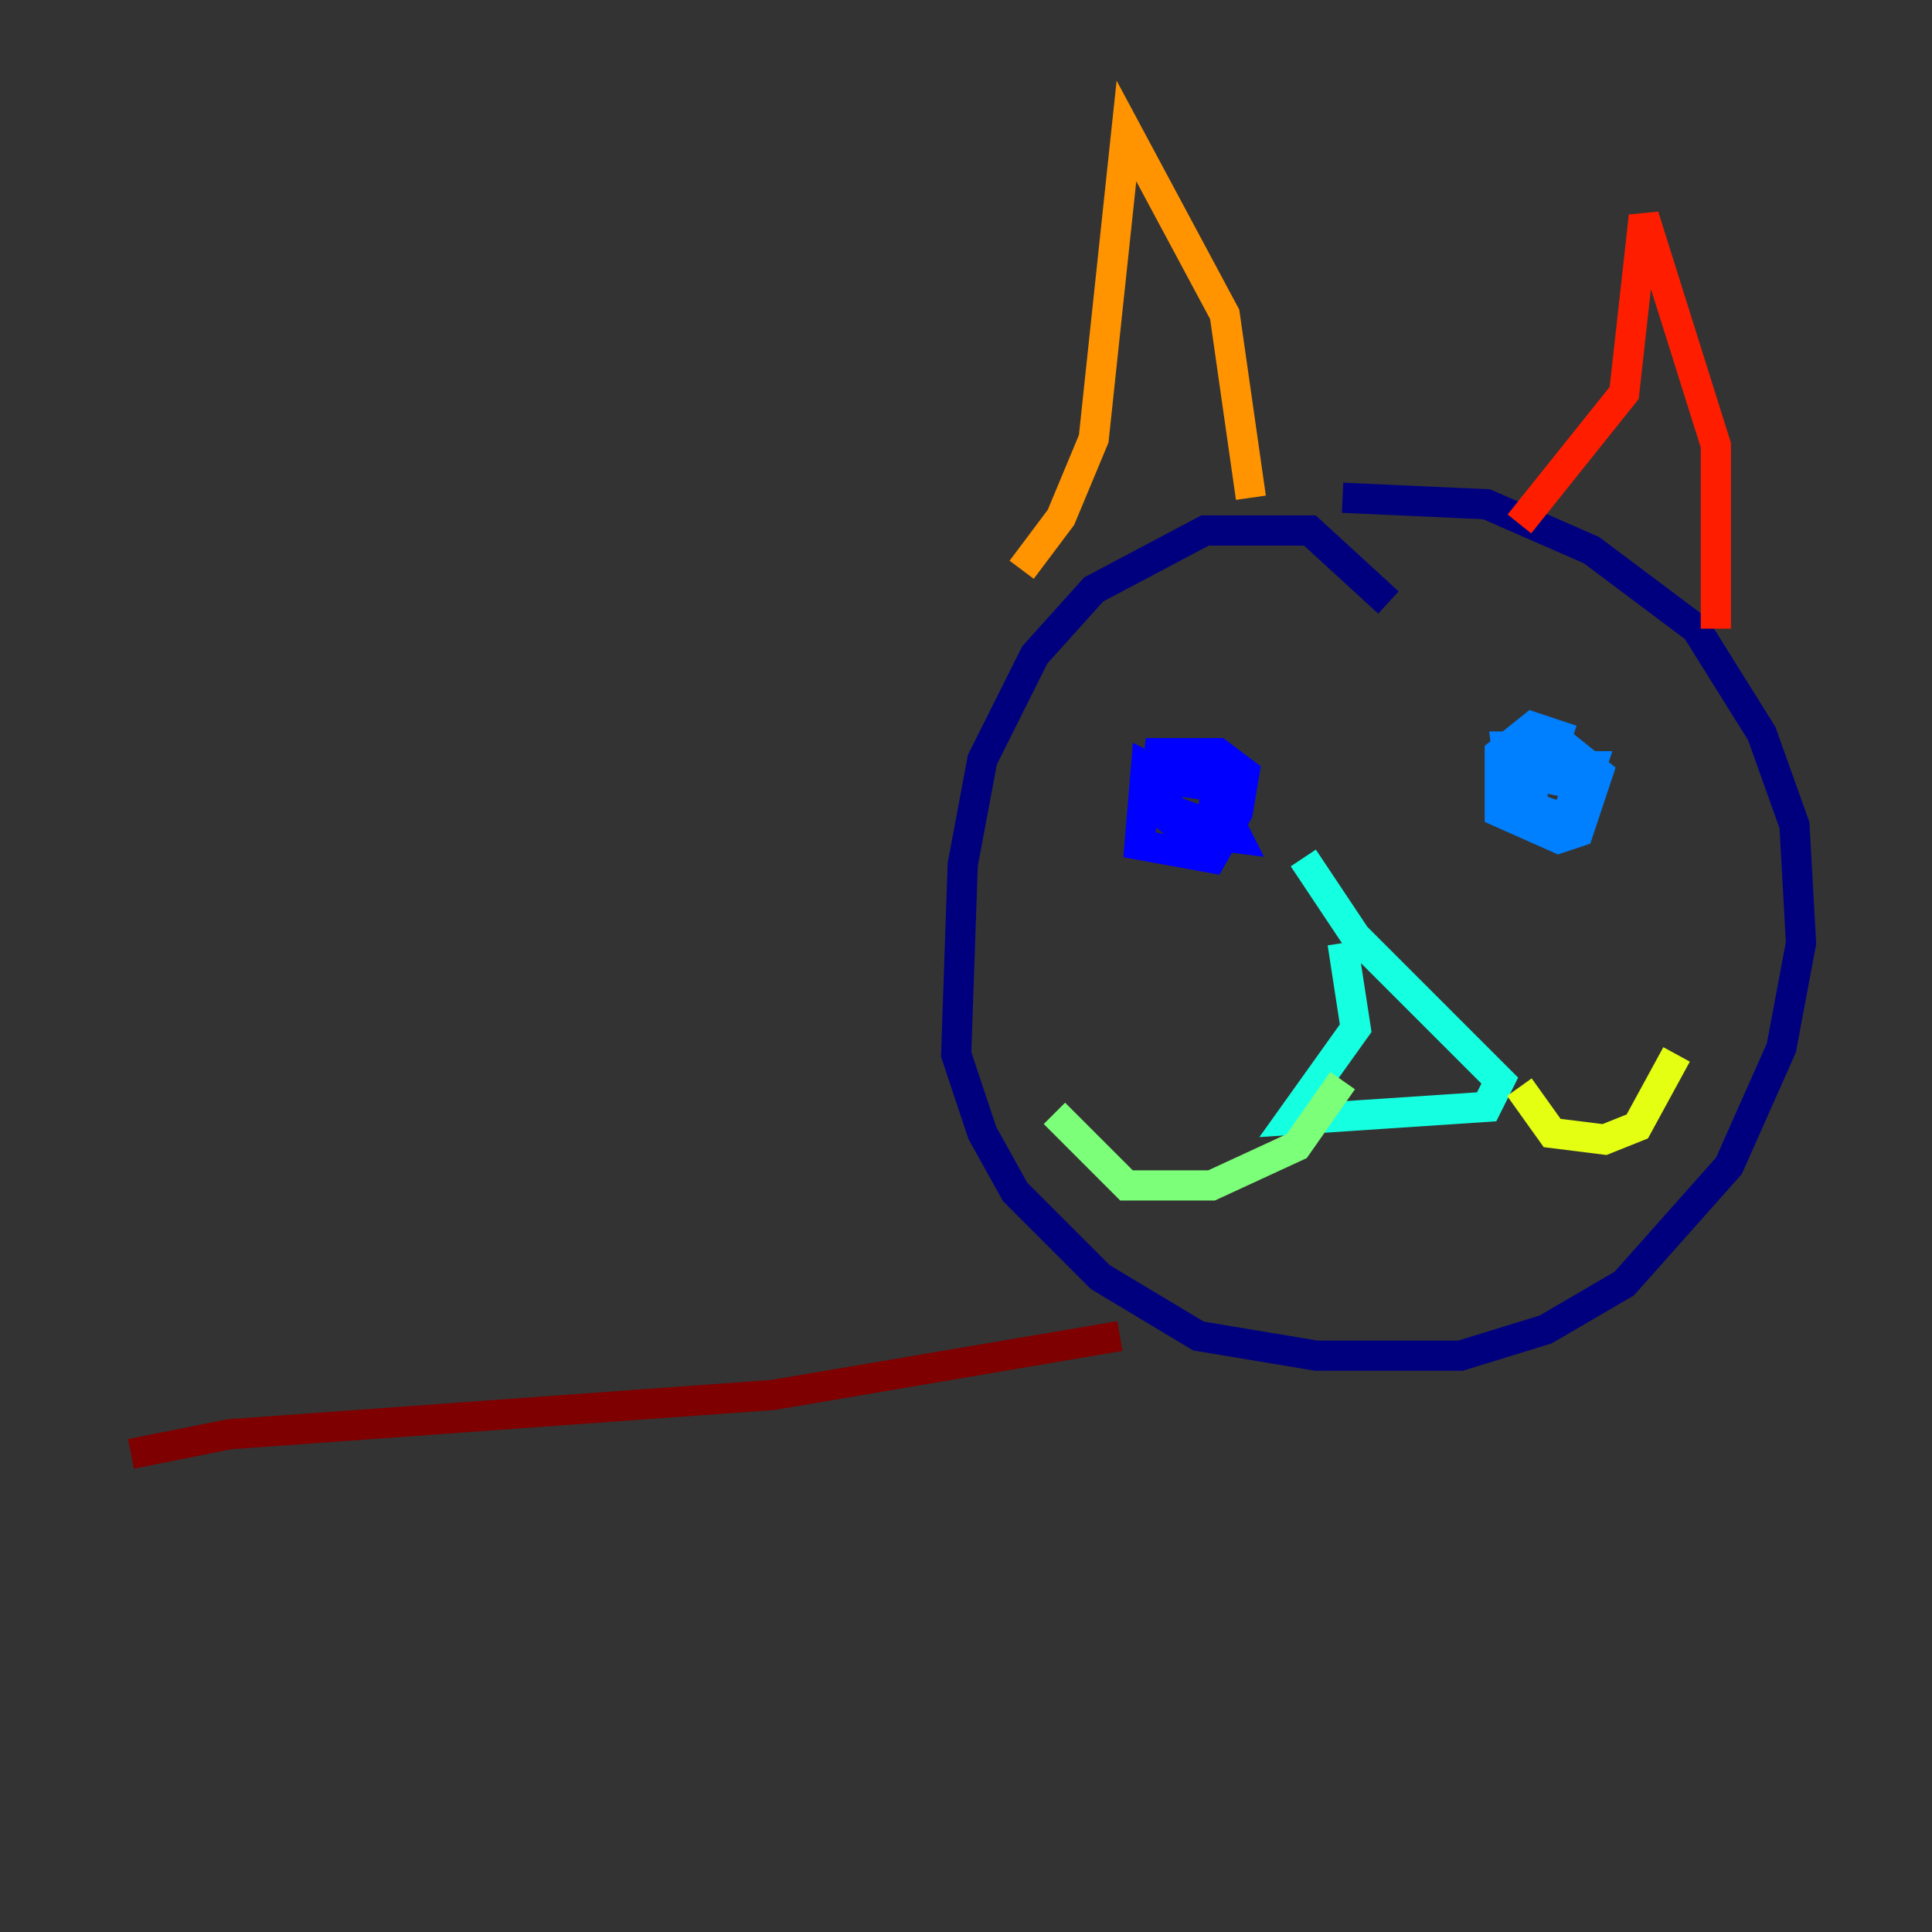 <?xml version="1.0" encoding="utf-8" ?>
<svg baseProfile="tiny" height="128" version="1.2" viewBox="0,0,128,128" width="128" xmlns="http://www.w3.org/2000/svg" xmlns:ev="http://www.w3.org/2001/xml-events" xmlns:xlink="http://www.w3.org/1999/xlink"><rect x="0" y="0" width="128" height="128" fill="#333333" stroke="none"/><defs /><polyline fill="none" points="91.986,39.919 86.78,35.146 79.837,35.146 72.461,39.051 68.556,43.39 65.085,50.332 63.783,57.275 63.349,69.858 65.085,75.064 67.254,78.969 72.895,84.61 79.403,88.515 87.214,89.817 96.759,89.817 102.4,88.081 107.607,85.044 114.549,77.234 118.02,69.424 119.322,62.481 118.888,54.671 116.719,48.597 112.38,41.654 105.437,36.447 98.495,33.41 88.949,32.976" stroke="#00007f" stroke-width="2" /><polyline fill="none" points="77.668,51.634 75.932,50.766 75.498,55.973 80.271,56.841 82.007,53.803 82.441,51.2 80.705,49.898 76.8,49.898 76.366,53.37 78.536,55.105 82.007,55.539 80.271,52.068 77.234,51.634 76.8,53.37 80.271,54.671 80.705,50.766 77.668,50.766 77.234,52.936 78.536,55.105 82.007,55.539" stroke="#0000ff" stroke-width="2" /><polyline fill="none" points="104.136,49.031 101.532,48.163 99.363,49.898 99.363,53.803 103.268,55.539 104.57,55.105 105.871,51.2 103.702,49.464 99.797,49.464 100.231,52.936 102.4,53.803 103.702,54.237 104.57,52.068 101.532,49.031 102.834,51.634 105.003,52.068 105.437,50.766 101.532,50.766 101.532,53.37" stroke="#0080ff" stroke-width="2" /><polyline fill="none" points="88.949,62.481 89.817,68.122 85.478,74.197 98.495,73.329 99.363,71.593 89.817,62.047 86.346,56.841" stroke="#15ffe1" stroke-width="2" /><polyline fill="none" points="88.949,71.593 85.912,75.932 80.271,78.536 74.63,78.536 69.858,73.763" stroke="#7cff79" stroke-width="2" /><polyline fill="none" points="100.664,72.027 102.834,75.064 106.305,75.498 108.475,74.63 111.078,69.858" stroke="#e4ff12" stroke-width="2" /><polyline fill="none" points="67.688,37.749 70.291,34.278 72.461,29.071 74.63,8.678 81.139,20.827 82.875,32.976" stroke="#ff9400" stroke-width="2" /><polyline fill="none" points="100.664,34.712 107.607,26.034 108.909,14.319 113.681,29.505 113.681,41.654" stroke="#ff1d00" stroke-width="2" /><polyline fill="none" points="74.197,88.515 51.2,92.42 15.186,95.024 8.678,96.325" stroke="#7f0000" stroke-width="2" /></svg>